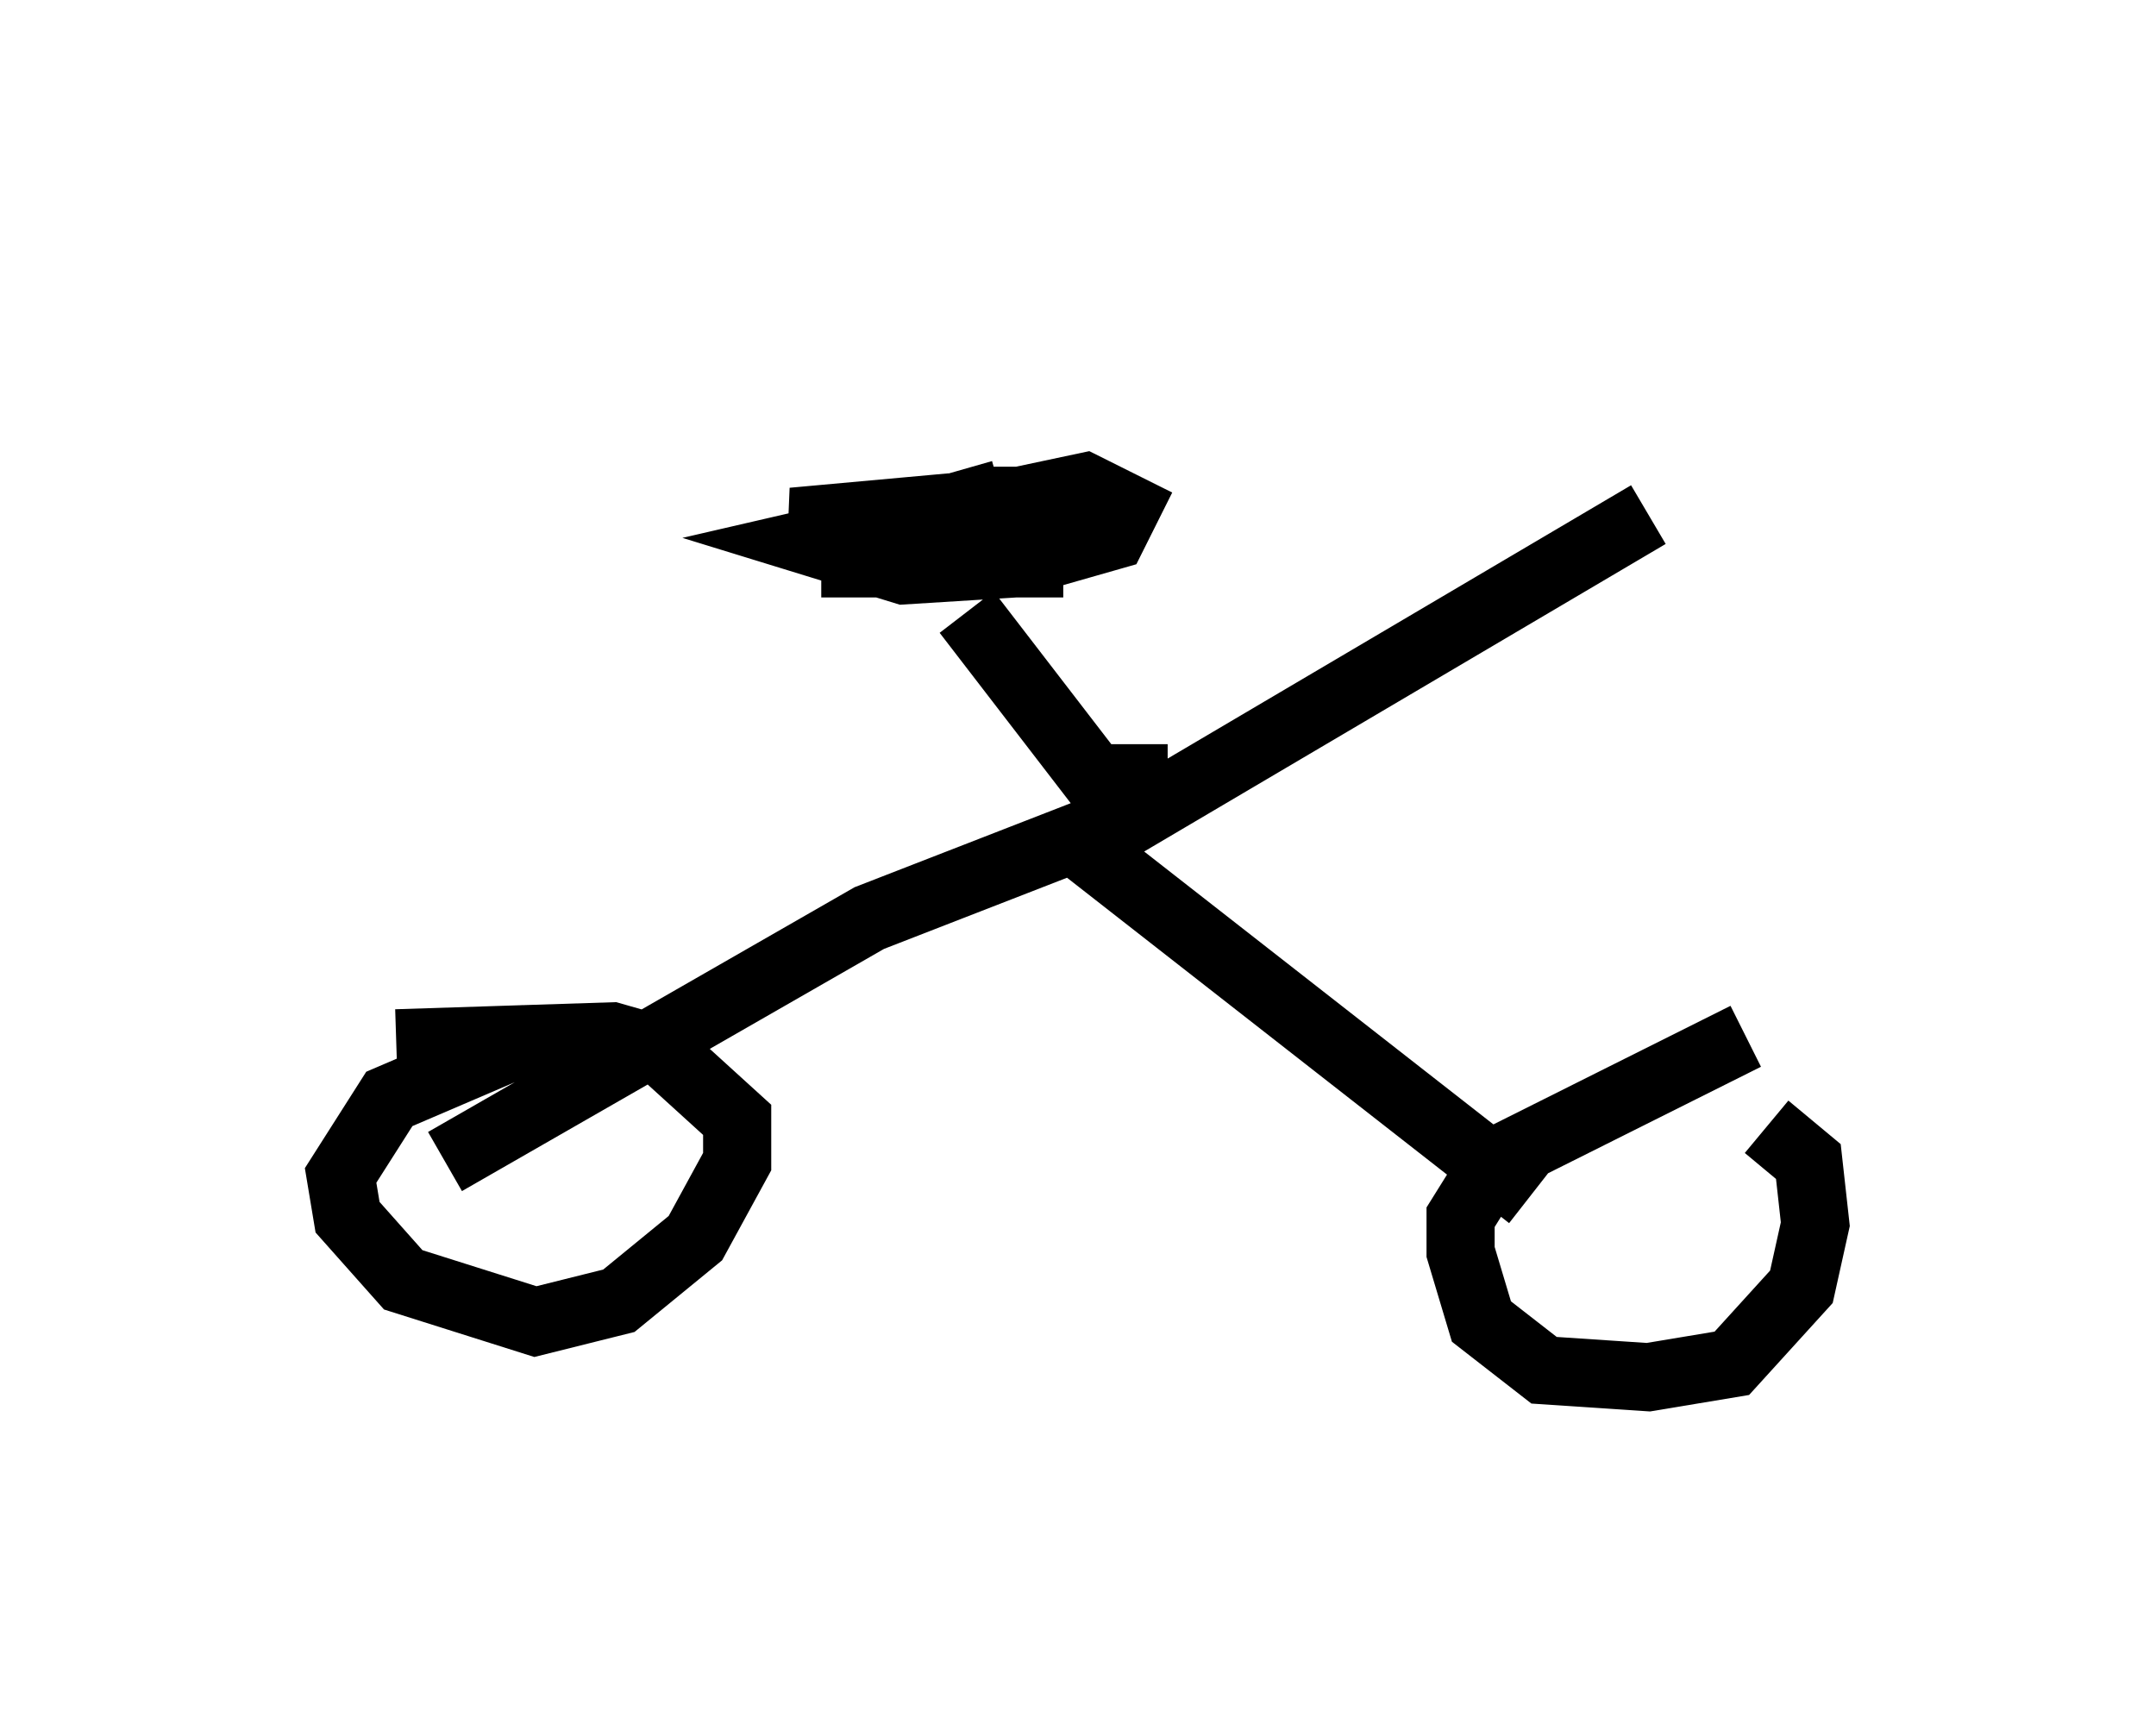 <?xml version="1.0" encoding="utf-8" ?>
<svg baseProfile="full" height="25.211" version="1.1" width="31.642" xmlns="http://www.w3.org/2000/svg" xmlns:ev="http://www.w3.org/2001/xml-events" xmlns:xlink="http://www.w3.org/1999/xlink"><defs /><rect fill="white" height="25.211" width="31.642" x="0" y="0" /><path d="M21.742, 5 m4.185, 5.308 m-1.735, -2.756 l-7.963, 4.696 m-0.306, 0.204 l6.533, 5.104 m3.165, -2.348 l-3.675, 1.838 -0.51, 0.817 l0.0, 0.51 0.306, 1.021 l0.919, 0.715 1.531, 0.102 l1.225, -0.204 1.021, -1.123 l0.204, -0.919 -0.102, -0.919 l-0.613, -0.51 m-9.494, -4.492 l-3.675, 1.429 -6.227, 3.573 m1.327, -1.838 l-2.144, 0.919 -0.715, 1.123 l0.102, 0.613 0.817, 0.919 l1.94, 0.613 1.225, -0.306 l1.123, -0.919 0.613, -1.123 l0.0, -0.613 -1.123, -1.021 l-0.715, -0.204 -3.165, 0.102 m10.821, -4.39 l0.0, 0.613 -0.408, 0.102 l-2.042, -2.654 m0.51, -1.735 l-2.144, 0.613 0.0, 0.408 l2.552, 0.0 0.0, -0.51 l-1.225, -0.306 -2.246, 0.204 l1.735, 0.306 2.858, -0.613 l-1.633, 0.0 -2.654, 0.613 l1.327, 0.408 1.633, -0.102 l1.429, -0.408 0.204, -0.408 l-0.613, -0.306 -3.369, 0.715 " fill="none" stroke="black" stroke-width="1" /></svg>